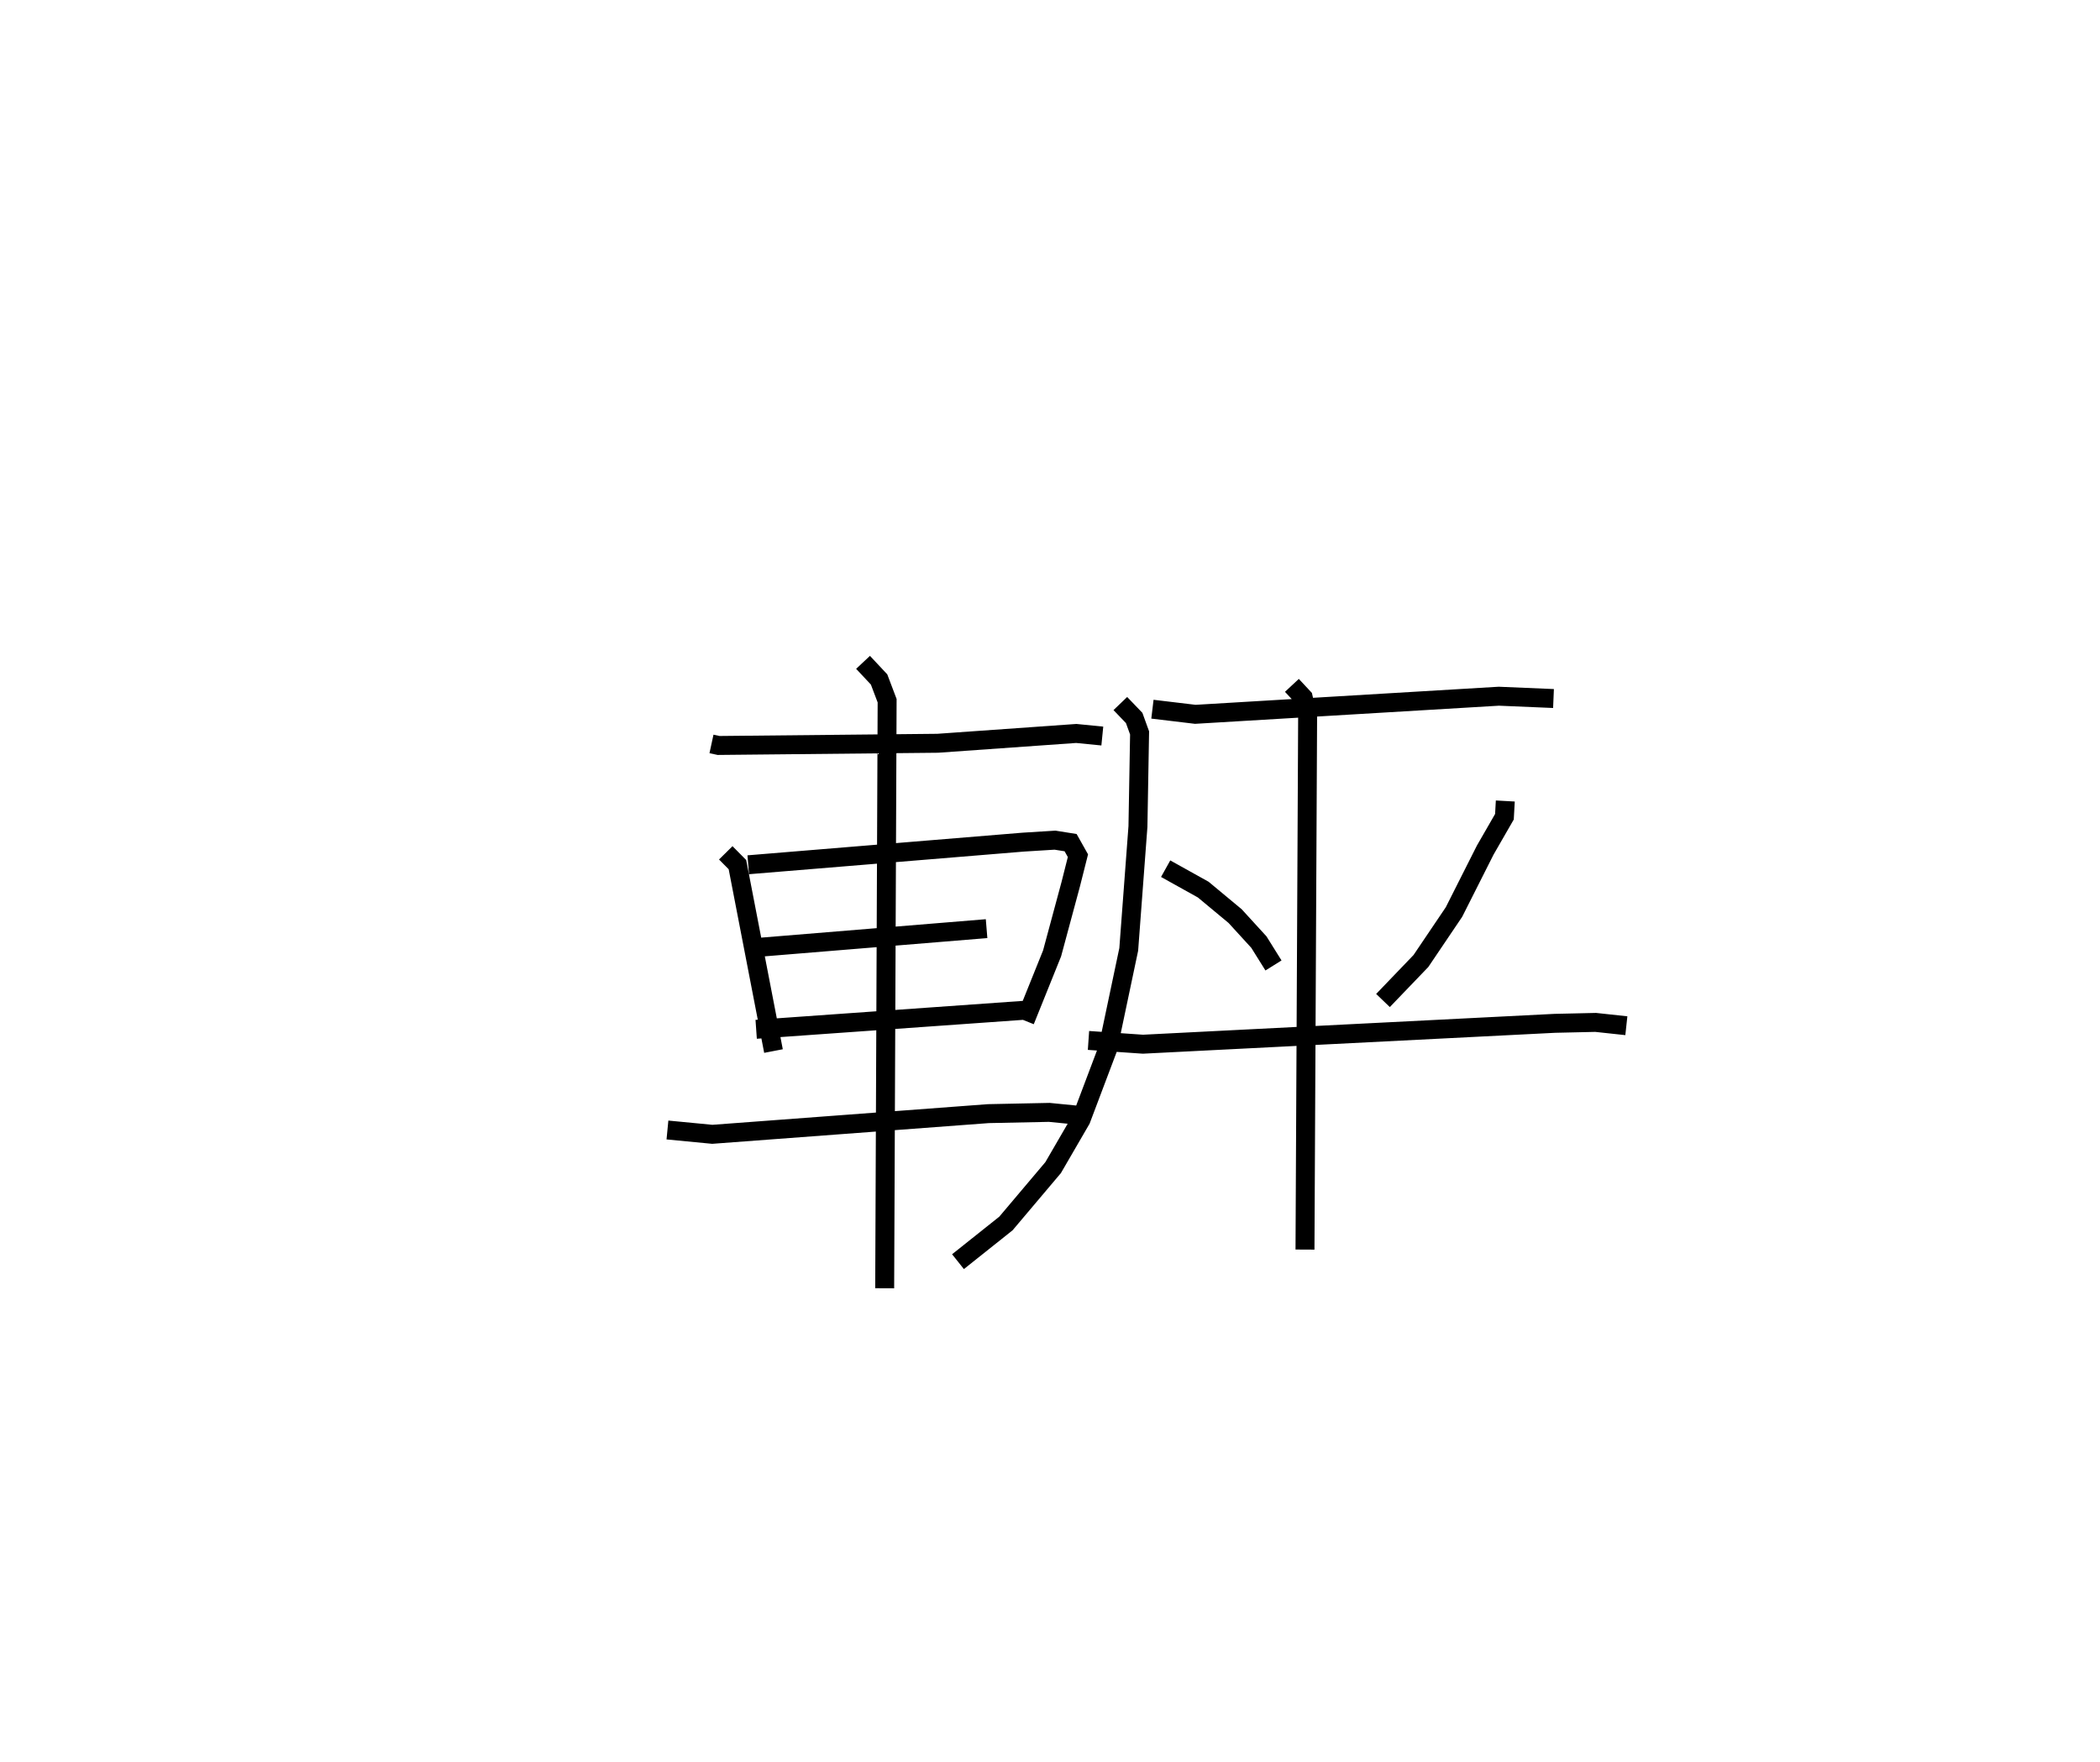 <?xml version="1.0" encoding="utf-8" ?>
<svg baseProfile="full" height="93.012" version="1.1" width="110.841" xmlns="http://www.w3.org/2000/svg" xmlns:ev="http://www.w3.org/2001/xml-events" xmlns:xlink="http://www.w3.org/1999/xlink"><defs /><rect fill="white" height="93.012" width="110.841" x="0" y="0" /><path d="M25,25 m0.0,0.0 m12.553,14.273 l0.375,0.081 11.563,-0.116 l7.316,-0.518 1.375,0.136 m-19.875,6.166 l0.616,0.623 1.903,9.841 m-1.332,-9.834 l14.502,-1.194 1.688,-0.105 l0.824,0.131 0.387,0.689 l-0.382,1.513 -0.982,3.643 l-1.431,3.554 m-14.214,-3.859 l12.187,-1 m-12.161,5.314 l14.244,-1.011 m-18.927,6.327 l2.368,0.228 14.572,-1.092 l3.214,-0.066 1.717,0.17 m-11.547,-23.928 l0.846,0.903 0.425,1.122 l-0.129,31.018 m14.132,-30.57 l2.263,0.271 16.019,-0.956 l2.887,0.122 m-20.471,8.983 l1.984,1.105 1.682,1.398 l1.255,1.373 0.77,1.233 m12.236,-8.682 l-0.046,0.831 -1.013,1.76 l-1.65,3.271 -1.744,2.584 l-2.003,2.086 m-15.544,2.108 l2.874,0.199 21.738,-1.102 l2.156,-0.049 1.621,0.175 m-26.708,-17.008 l0.73,0.761 0.286,0.789 l-0.087,4.945 -0.486,6.484 l-1.103,5.234 -1.416,3.751 l-1.471,2.535 -2.491,2.949 l-2.531,2.016 m17.624,-30.423 l0.598,0.641 0.232,1.011 l-0.139,28.133 " fill="none" stroke="black" stroke-width="1" /></svg>
